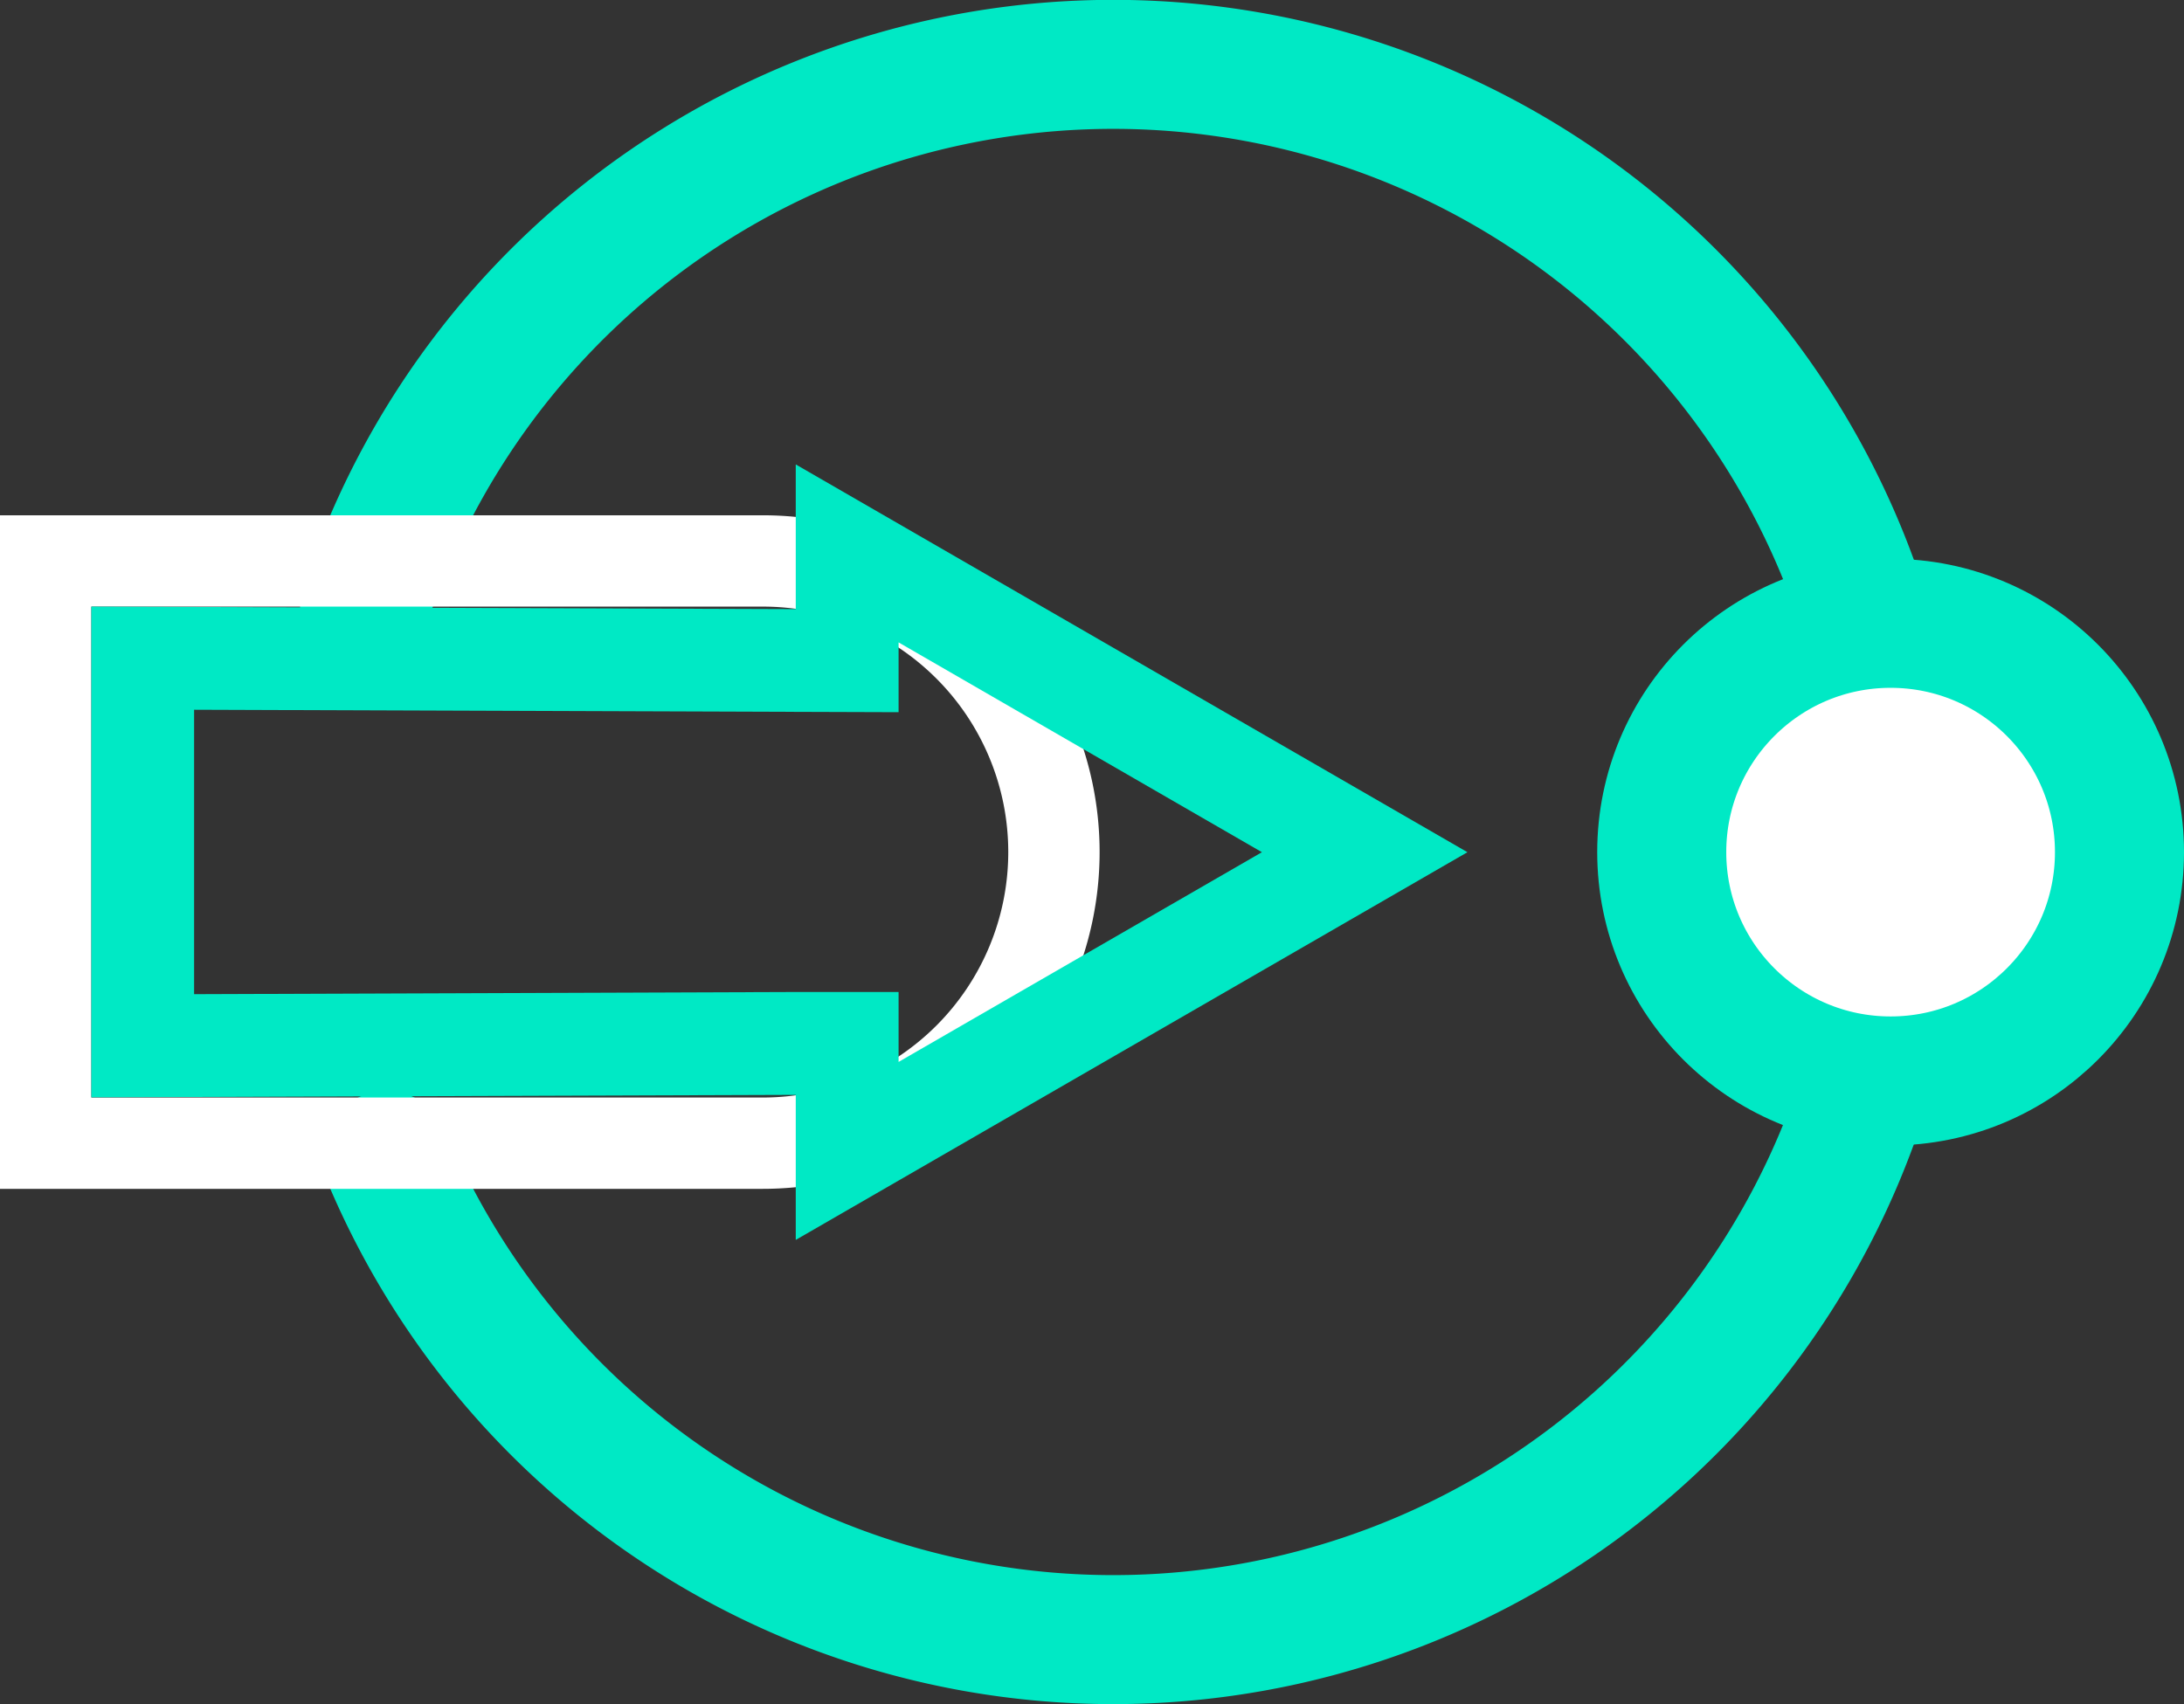 <svg id="Capa_1" data-name="Capa 1" xmlns="http://www.w3.org/2000/svg" viewBox="0 0 321.58 251"><rect x="0" y="0" width="321.58" height="251" fill="#333333" stroke="none"/><defs><style>.cls-1,.cls-3{fill:none;}.cls-1,.cls-5{stroke:#00e9c5;stroke-width:19px;}.cls-1{stroke-linecap:round;stroke-linejoin:round;}.cls-2,.cls-5{fill:#fff;}.cls-4{fill:#00e9c5;}.cls-5{stroke-miterlimit:10;}</style></defs><path class="cls-1" d="M176.17,215.73a116,116,0,1,1,3.19,80.85" transform="translate(-122.48 -126.39)"/><path class="cls-2" d="M234.79,215.73a36.15,36.15,0,1,1,0,72.3H135.93v-72.3h98.86m0-13.45H122.48v99.2H234.79a49.6,49.6,0,0,0,0-99.2Z" transform="translate(-122.48 -126.39)"/><polygon class="cls-3" points="117.18 182.61 216.08 125.5 117.18 68.39 117.18 182.61"/><path class="cls-4" d="M254.79,221l53.5,30.9-53.5,30.89v-10.3l-15.19,0-88.54.32V230.92l88.54.31,15.19.05V221m-15.14-26.21V216.1l-103.72-.37V288l103.72-.36V309l98.9-57.1-98.9-57.11Z" transform="translate(-122.48 -126.39)"/><circle class="cls-5" cx="278.38" cy="125.5" r="33.7"/></svg>